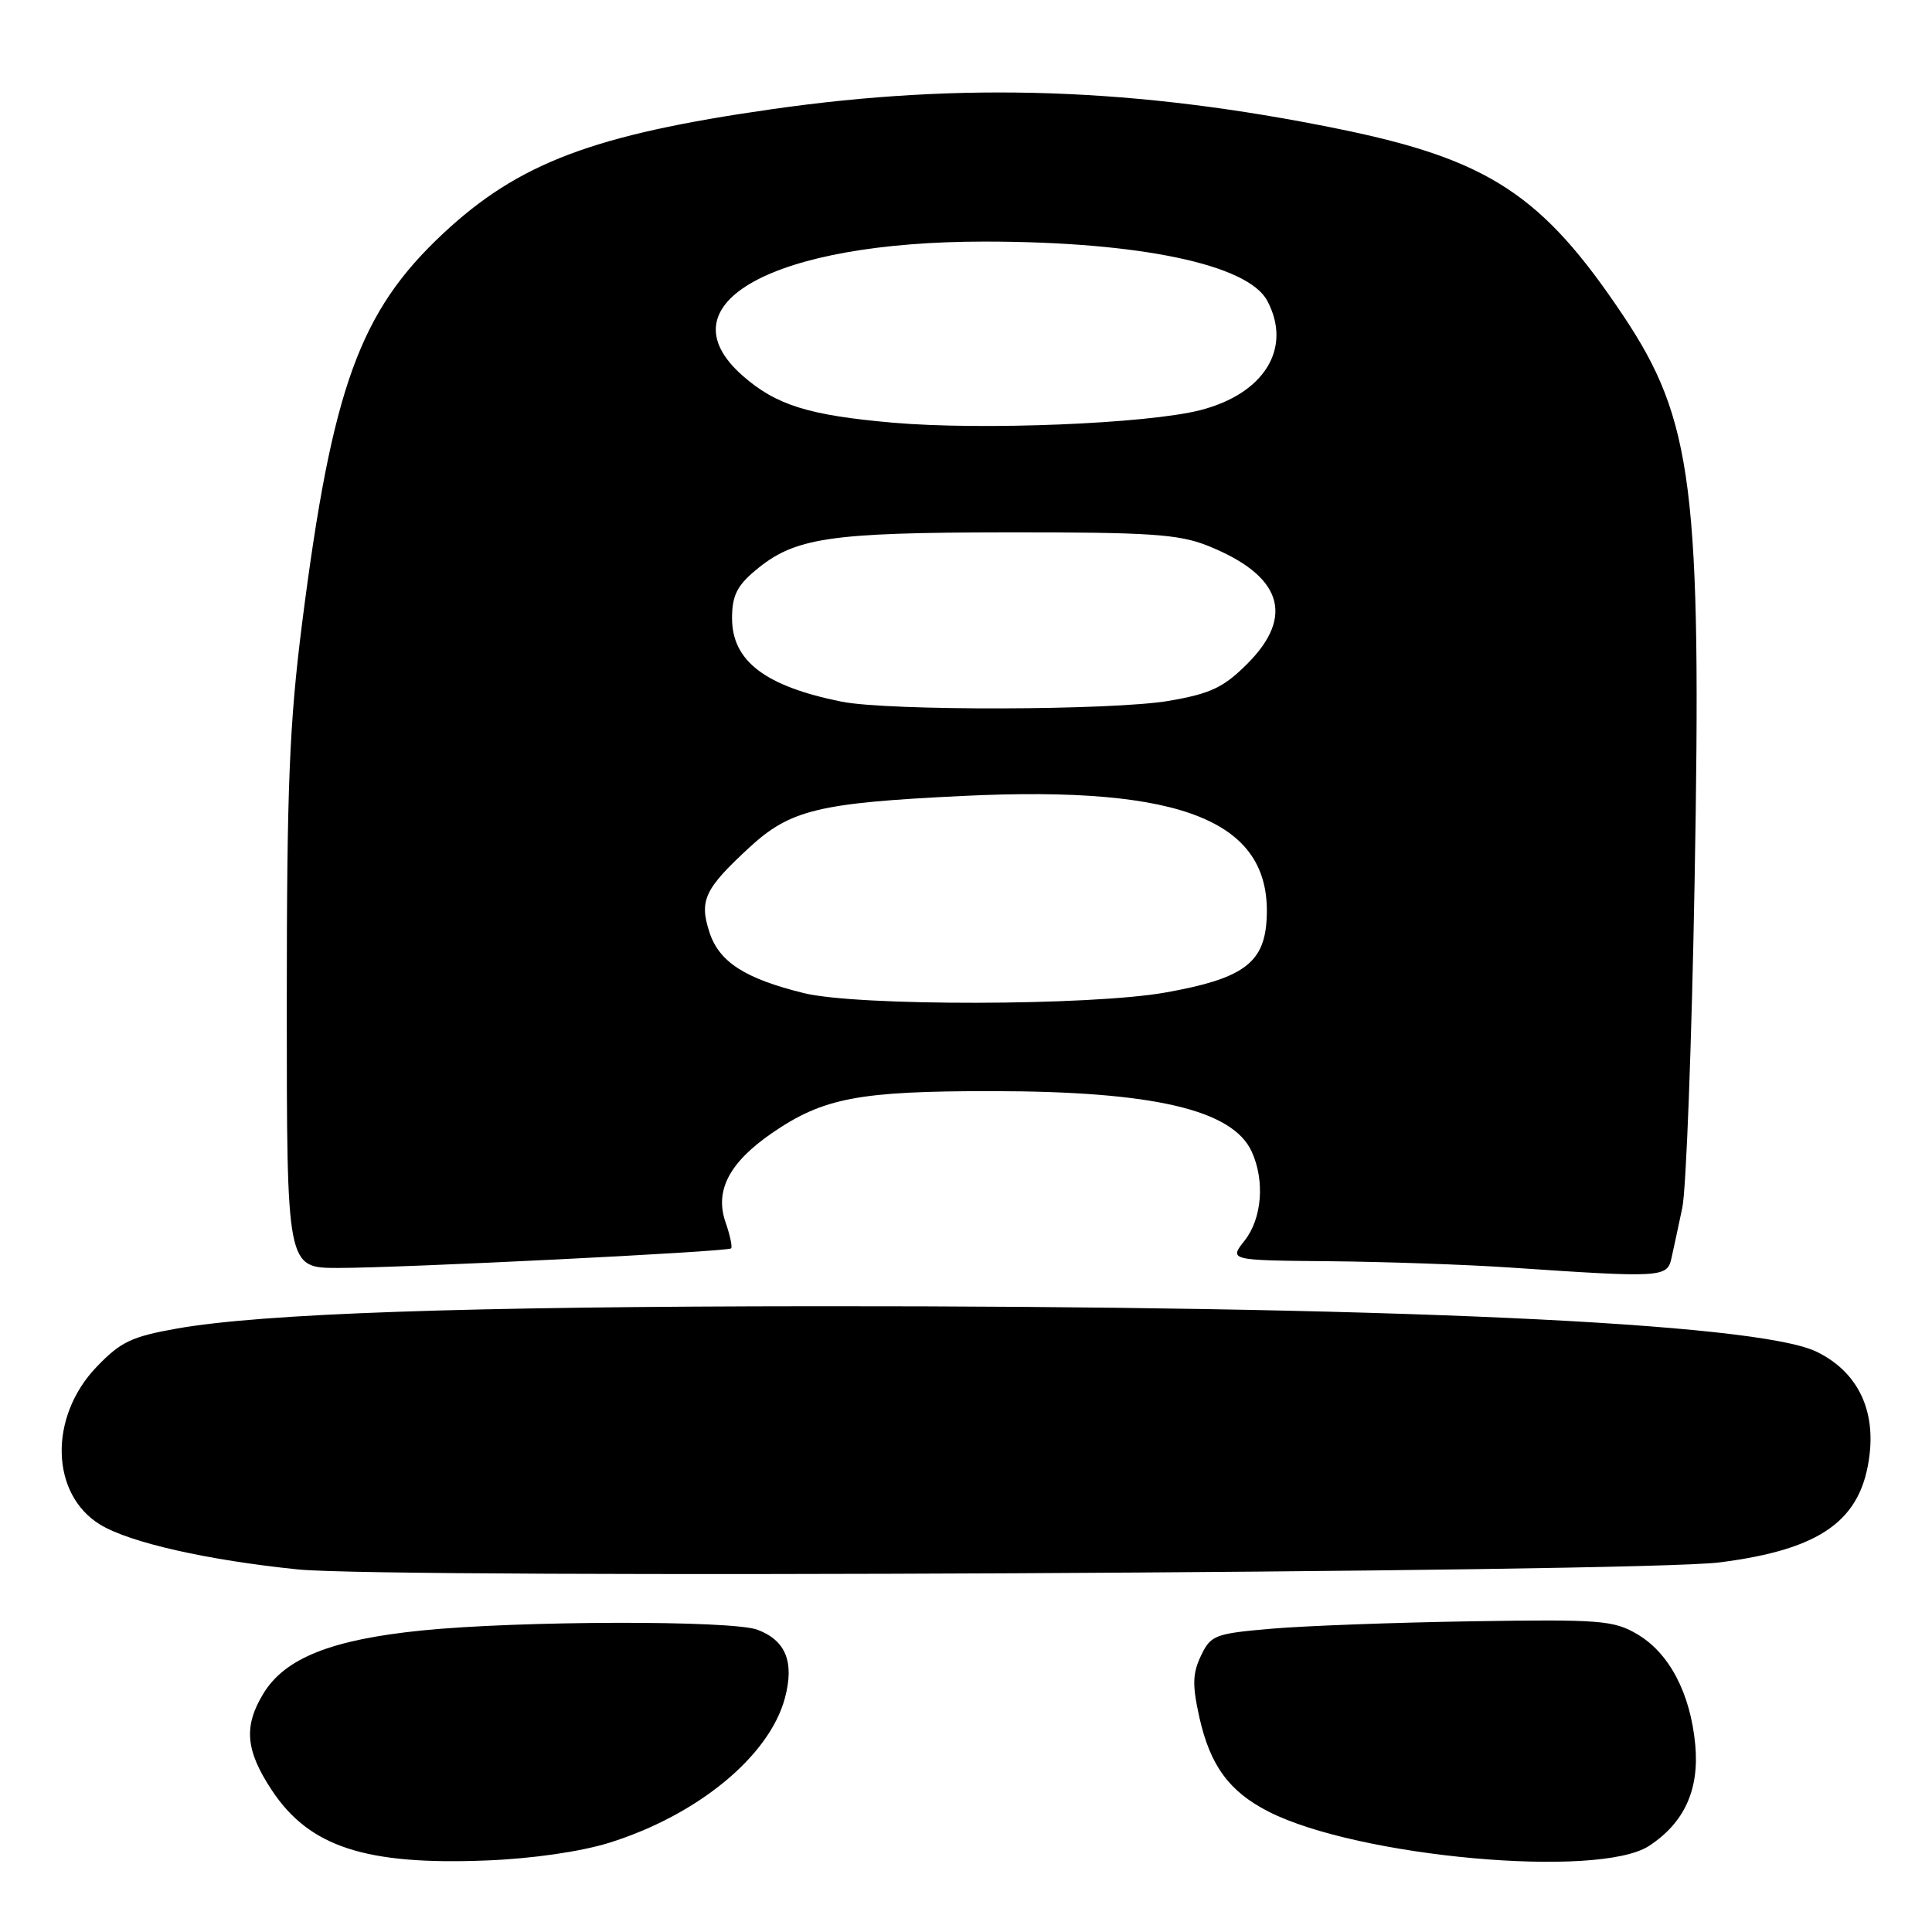 <?xml version="1.0" encoding="UTF-8" standalone="no"?>
<!DOCTYPE svg PUBLIC "-//W3C//DTD SVG 1.1//EN" "http://www.w3.org/Graphics/SVG/1.1/DTD/svg11.dtd" >
<svg xmlns="http://www.w3.org/2000/svg" xmlns:xlink="http://www.w3.org/1999/xlink" version="1.1" viewBox="0 0 256 256">
 <g >
 <path fill="currentColor"
d=" M 80.75 244.17 C 92.46 240.50 101.93 232.71 104.00 225.02 C 105.28 220.24 104.14 217.38 100.37 215.95 C 97.02 214.68 68.78 214.74 55.86 216.05 C 43.93 217.26 37.76 219.71 34.91 224.39 C 32.25 228.75 32.53 231.94 36.03 237.23 C 41.00 244.73 48.44 247.16 64.50 246.52 C 70.56 246.28 76.96 245.35 80.75 244.17 Z  M 218.51 244.59 C 223.19 241.52 225.18 237.15 224.63 231.19 C 223.99 224.35 221.18 219.01 216.91 216.52 C 213.81 214.70 211.96 214.56 195.01 214.83 C 184.83 214.99 172.90 215.43 168.51 215.81 C 160.97 216.46 160.44 216.66 159.13 219.40 C 158.01 221.76 157.97 223.28 158.93 227.59 C 160.36 233.95 162.88 237.39 168.07 240.04 C 179.93 246.09 211.83 248.96 218.51 244.59 Z  M 227.82 207.03 C 241.38 205.31 246.75 201.43 247.74 192.63 C 248.44 186.44 245.91 181.62 240.66 179.09 C 232.68 175.26 183.65 173.03 108.50 173.08 C 61.58 173.11 34.84 174.04 23.50 176.03 C 17.45 177.10 16.00 177.78 12.80 181.12 C 6.43 187.76 6.68 198.01 13.29 202.03 C 17.20 204.41 27.53 206.74 39.50 207.96 C 51.77 209.20 217.12 208.38 227.82 207.03 Z  M 221.47 166.75 C 221.75 165.51 222.40 162.47 222.92 160.00 C 223.43 157.53 224.16 138.18 224.54 117.00 C 225.49 64.75 224.34 55.66 215.05 41.77 C 204.37 25.80 197.23 21.12 177.32 17.07 C 150.67 11.64 127.65 10.84 102.27 14.47 C 78.62 17.85 68.71 21.60 58.70 30.96 C 47.65 41.30 44.01 51.34 40.04 82.50 C 38.34 95.88 38.00 104.19 38.00 133.25 C 38.00 168.00 38.00 168.00 44.75 168.01 C 52.98 168.02 96.36 165.87 96.87 165.42 C 97.07 165.25 96.74 163.69 96.14 161.96 C 94.68 157.77 96.62 154.05 102.29 150.14 C 109.09 145.47 113.79 144.57 131.50 144.58 C 152.83 144.60 163.33 147.04 165.86 152.60 C 167.62 156.45 167.22 161.45 164.93 164.37 C 162.85 167.00 162.85 167.00 176.18 167.12 C 183.50 167.19 194.22 167.56 200.00 167.95 C 220.18 169.32 220.90 169.28 221.47 166.75 Z  M 106.50 131.59 C 98.72 129.67 95.31 127.48 94.02 123.57 C 92.62 119.32 93.34 117.79 99.29 112.30 C 104.71 107.30 108.47 106.39 127.50 105.47 C 157.06 104.03 168.79 108.89 167.81 122.17 C 167.40 127.70 164.50 129.72 154.45 131.51 C 144.47 133.29 113.57 133.34 106.50 131.59 Z  M 111.50 92.97 C 101.38 90.93 97.00 87.59 97.00 81.91 C 97.00 78.98 97.65 77.63 100.05 75.62 C 105.25 71.24 109.73 70.56 133.50 70.54 C 152.26 70.52 156.16 70.78 159.97 72.29 C 169.83 76.21 171.65 81.59 165.25 87.98 C 162.12 91.10 160.41 91.91 154.92 92.86 C 147.54 94.14 117.66 94.22 111.50 92.97 Z  M 118.33 56.01 C 107.15 55.03 102.86 53.69 98.41 49.79 C 87.55 40.25 102.44 32.01 130.50 32.01 C 150.95 32.02 165.34 35.03 167.91 39.84 C 171.27 46.12 167.54 52.19 159.00 54.36 C 151.92 56.15 130.11 57.04 118.33 56.01 Z "/>
</g>
</svg>
